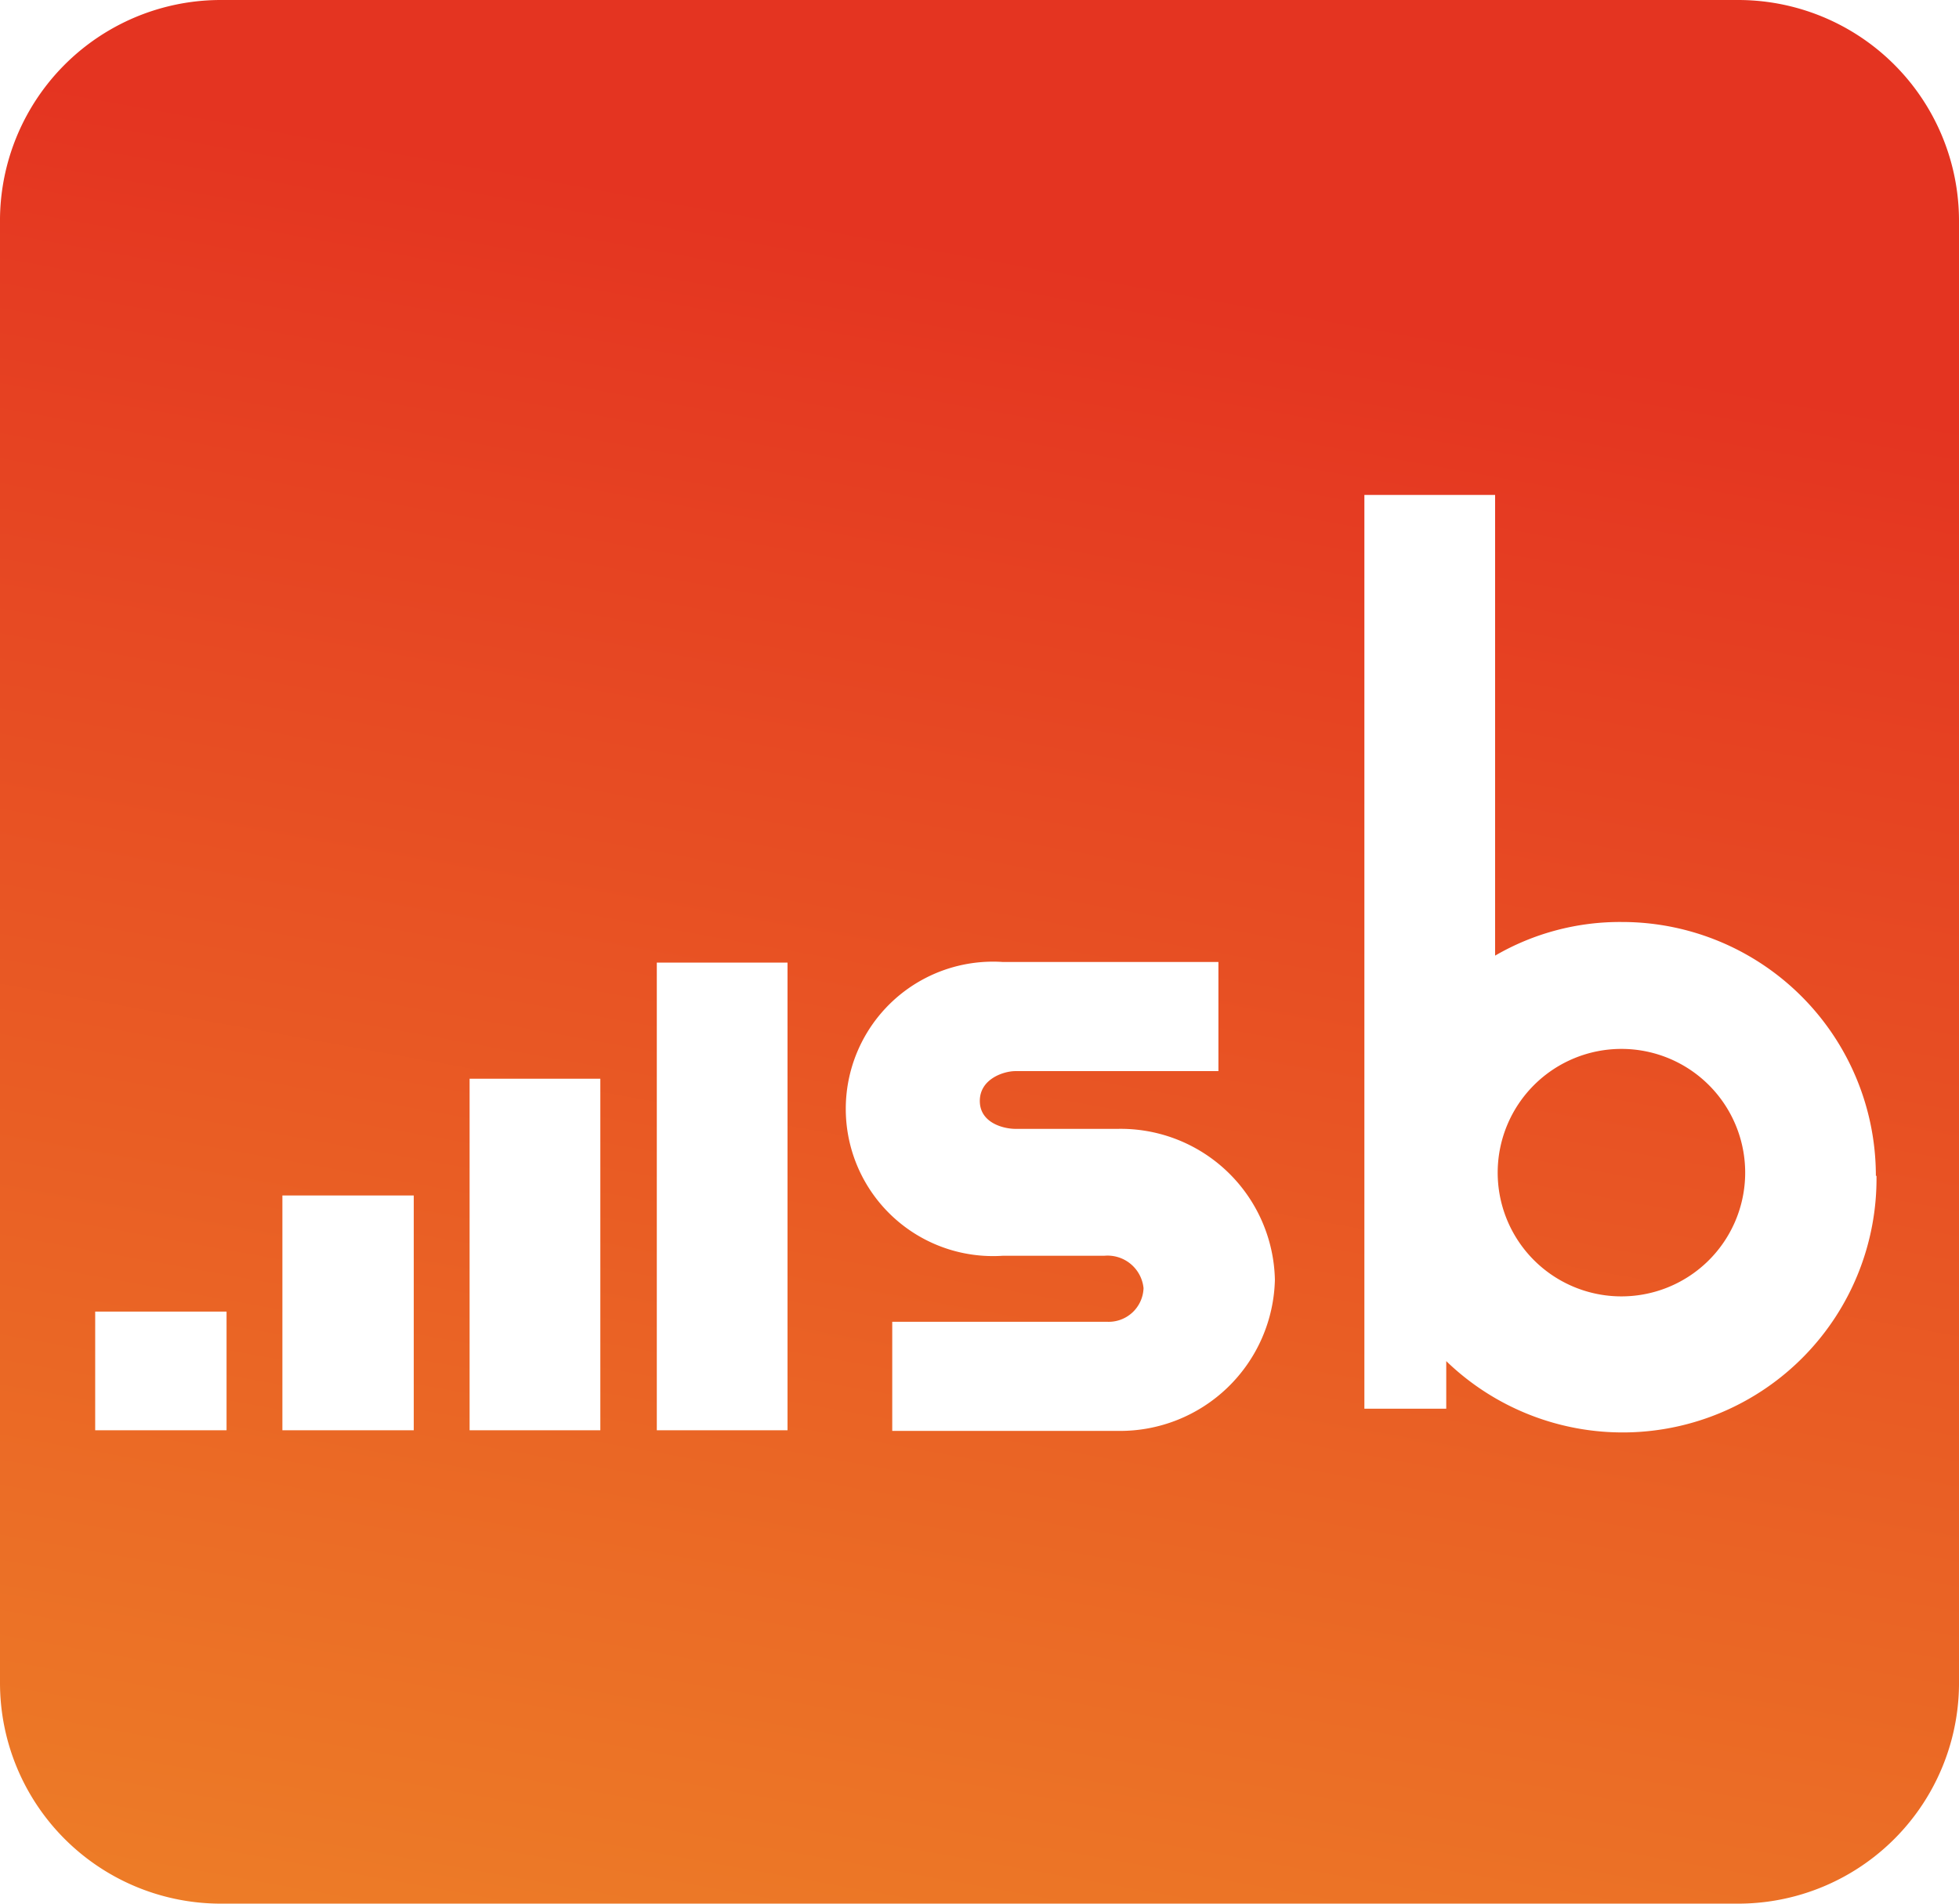 <svg xmlns="http://www.w3.org/2000/svg" xmlns:xlink="http://www.w3.org/1999/xlink" viewBox="0 0 30.87 30"><defs><style>.a{fill:url(#a);}</style><linearGradient id="a" x1="-202.6" y1="479.69" x2="-202.13" y2="480.27" gradientTransform="matrix(130.79, 0, 0, -30, 26476.33, 14416.5)" gradientUnits="userSpaceOnUse"><stop offset="0" stop-color="#ed7d27"/><stop offset="1" stop-color="#e43421"/></linearGradient></defs><path class="a" d="M29.56,18.53a4,4,0,0,0-4-4,3.91,3.91,0,0,0-2,.53V7.8H21.5V22.2h1.29v-.75a4,4,0,0,0,6.78-2.92m-2.07,0a1.95,1.95,0,1,1-1.95-2,1.95,1.95,0,0,1,1.95,2m-7.41,1.65a2.43,2.43,0,0,0-2.47-2.39H16c-.18,0-.56-.09-.56-.44s.38-.47.56-.47h3.2V15.16H15.8a2.32,2.32,0,1,0,0,4.63h1.6a.57.57,0,0,1,.62.51v0a.55.55,0,0,1-.58.53H14.06v1.72h3.56a2.44,2.44,0,0,0,2.47-2.39m-9.74,2.38h2.06V15.17H10.35Zm-2.95,0H9.46V17H7.4Zm-2.95,0H6.52V18.84H4.45Zm-2.95,0H3.57V20.67H1.5ZM27.39,30H3.48A3.48,3.48,0,0,1,0,26.52v-23A3.48,3.48,0,0,1,3.48,0H27.39a3.48,3.48,0,0,1,3.48,3.48v23A3.48,3.48,0,0,1,27.39,30Z"/></svg>
